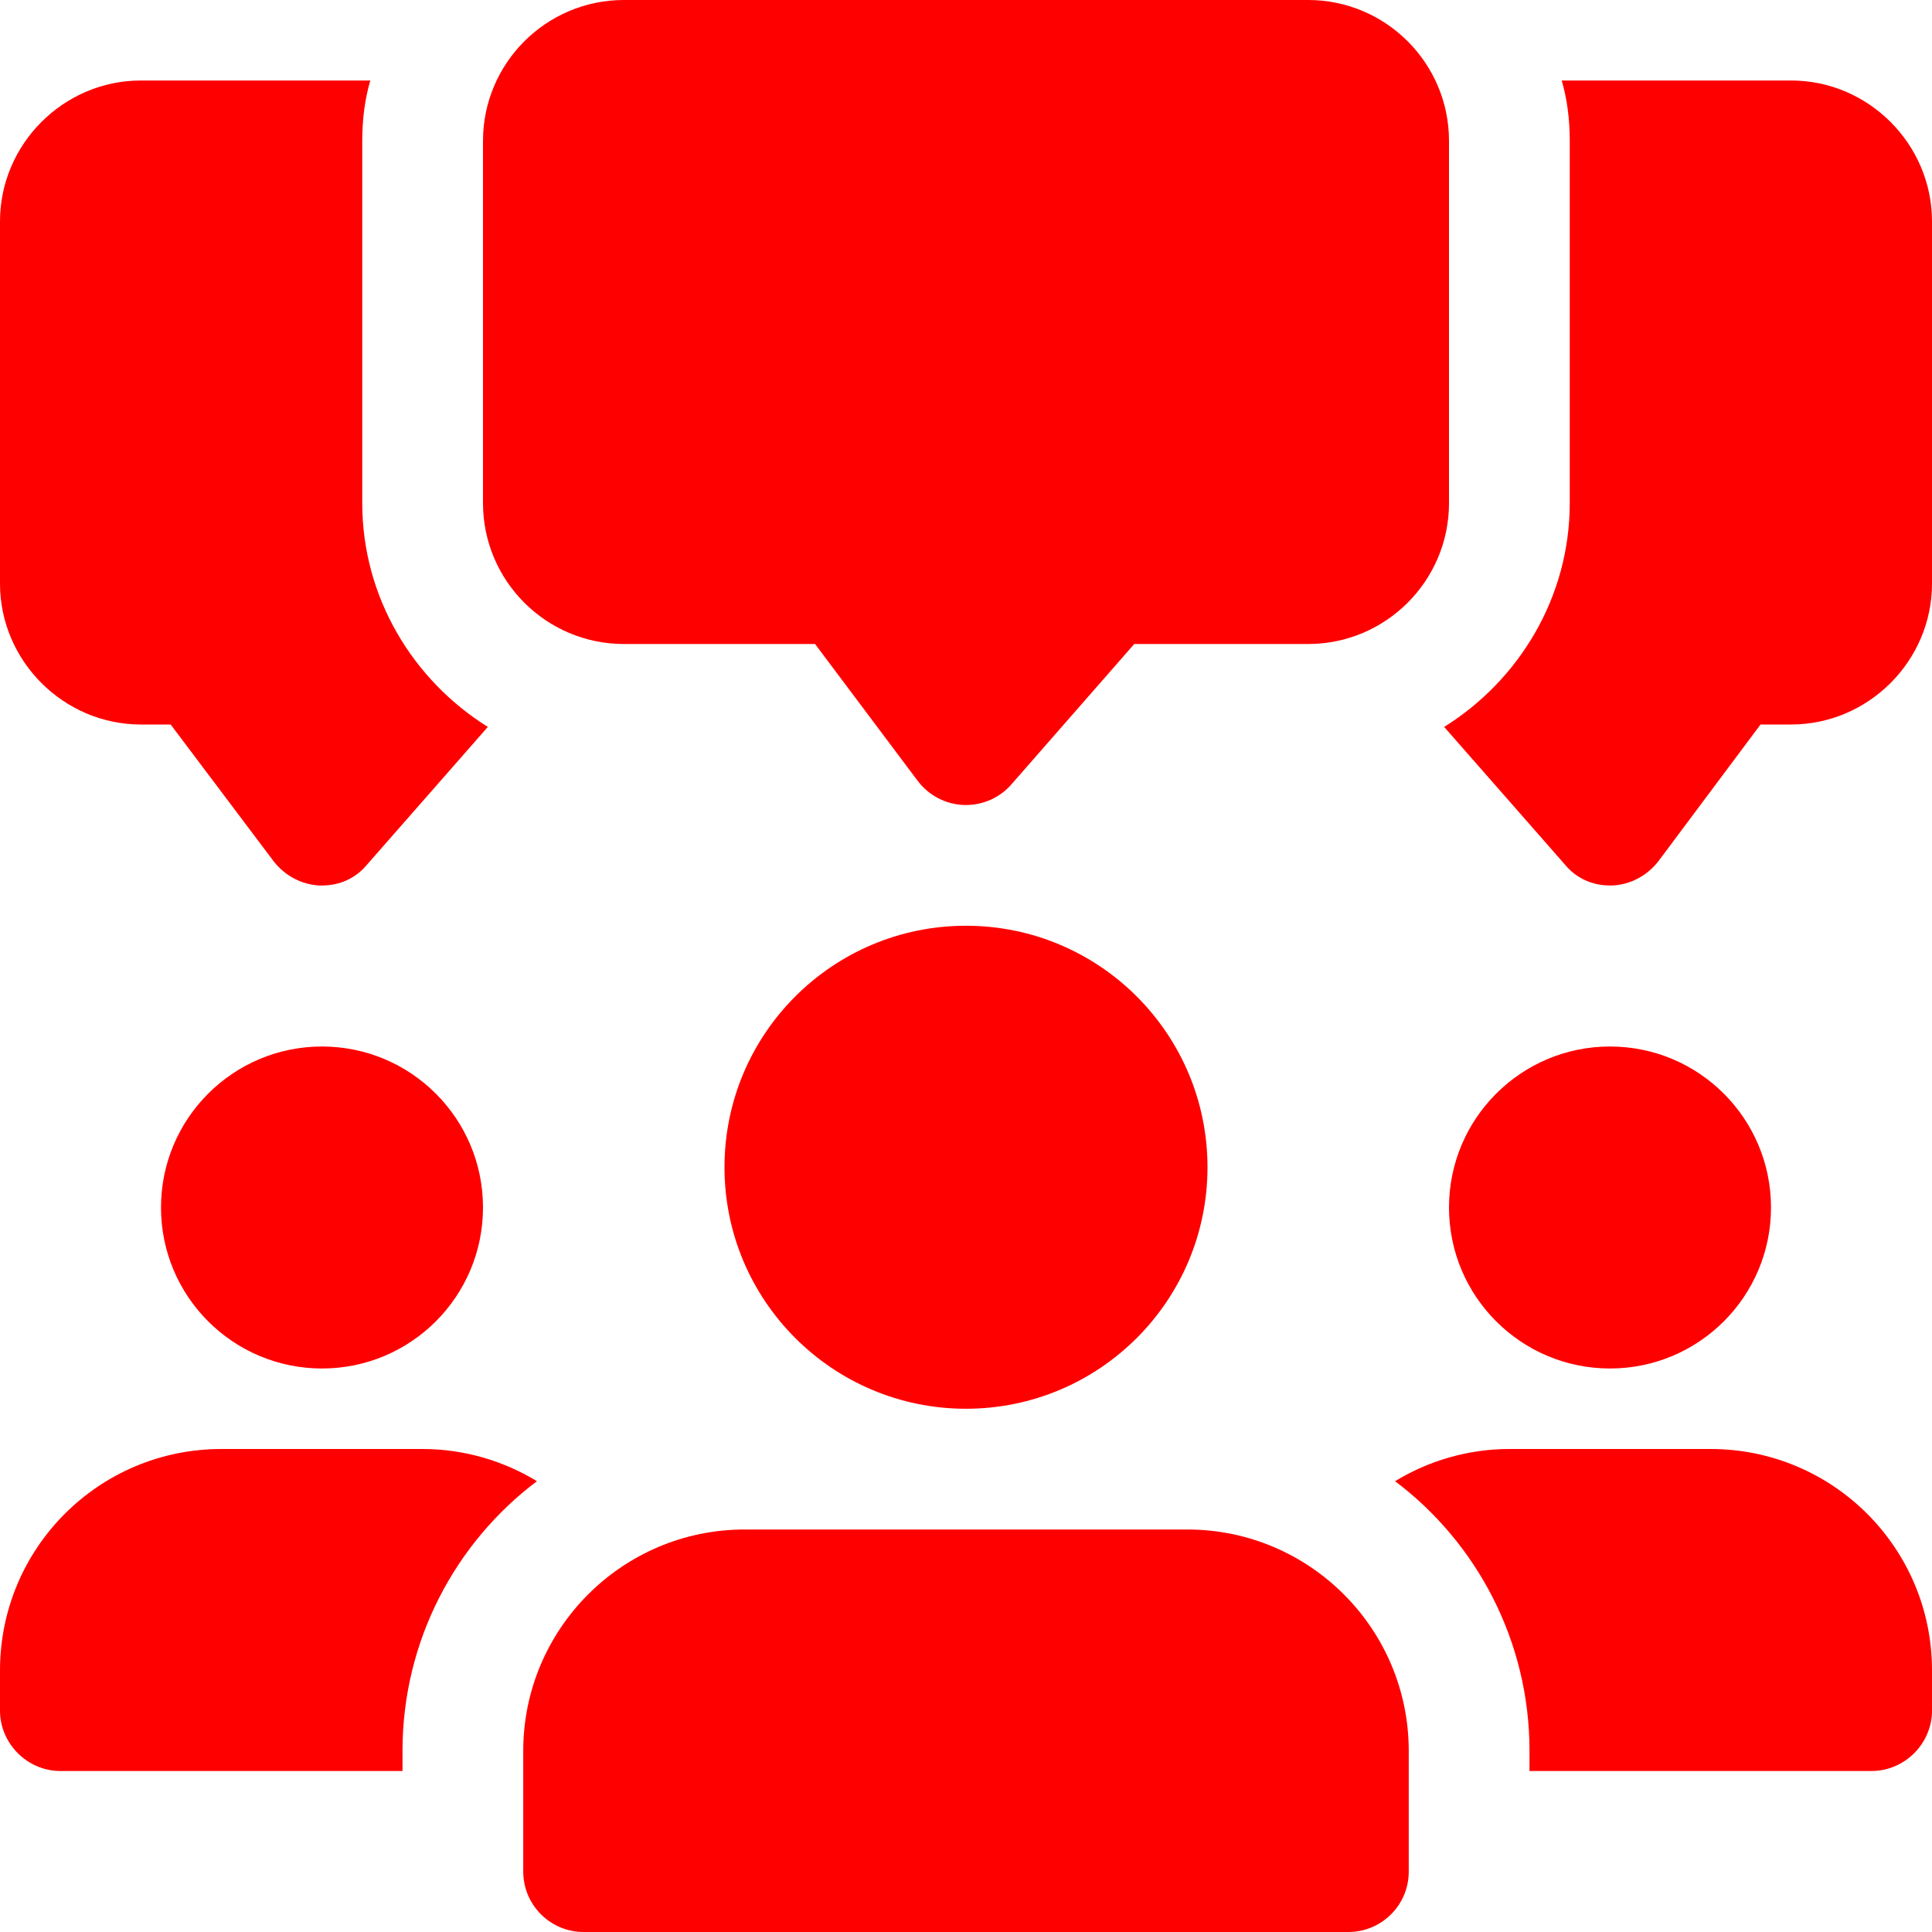<svg id="bold" fill = "red" enable-background="new 0 0 24 24" height="512" viewBox="0 0 24 24" width="512" xmlns="http://www.w3.org/2000/svg"><path d="m4.5 6.25v-4.5c0-.26.03-.51.1-.75h-2.85c-.96 0-1.75.79-1.75 1.75v4.5c0 .96.79 1.75 1.75 1.75h.37l1.28 1.7c.14.18.35.29.57.3h.03c.22 0 .42-.09.56-.26l1.5-1.71c-.93-.58-1.56-1.61-1.56-2.78z"/><path d="m22.25 1h-2.85c.07.24.1.49.1.75v4.5c0 1.17-.63 2.2-1.56 2.78l1.5 1.71c.14.17.34.26.56.26h.03c.22-.01.43-.12.57-.3l1.27-1.7h.38c.96 0 1.75-.79 1.75-1.75v-4.5c0-.96-.79-1.75-1.75-1.75z"/><path d="m12 10c-.009 0-.019 0-.028 0-.226-.009-.436-.119-.572-.3l-1.275-1.7h-2.375c-.965 0-1.75-.785-1.75-1.75v-4.5c0-.965.785-1.75 1.75-1.75h8.5c.965 0 1.75.785 1.75 1.75v4.5c0 .965-.785 1.75-1.75 1.75h-2.16l-1.526 1.744c-.142.163-.348.256-.564.256z"/><circle cx="4" cy="15" r="2"/><path d="m6.67 18.4c-1.01.76-1.67 1.98-1.67 3.35v.25h-4.25c-.41 0-.75-.34-.75-.75v-.5c0-1.52 1.23-2.75 2.75-2.75h2.5c.52 0 1.01.15 1.42.4z"/><circle cx="20" cy="15" r="2"/><path d="m24 20.75v.5c0 .41-.34.75-.75.75h-4.25v-.25c0-1.37-.66-2.59-1.67-3.35.41-.25.9-.4 1.42-.4h2.5c1.52 0 2.75 1.23 2.75 2.75z"/><circle cx="12" cy="14.5" r="3"/><path d="m14.75 19h-5.5c-1.517 0-2.75 1.233-2.75 2.75v1.5c0 .414.336.75.75.75h9.5c.414 0 .75-.336.75-.75v-1.5c0-1.517-1.233-2.75-2.75-2.75z"/></svg>